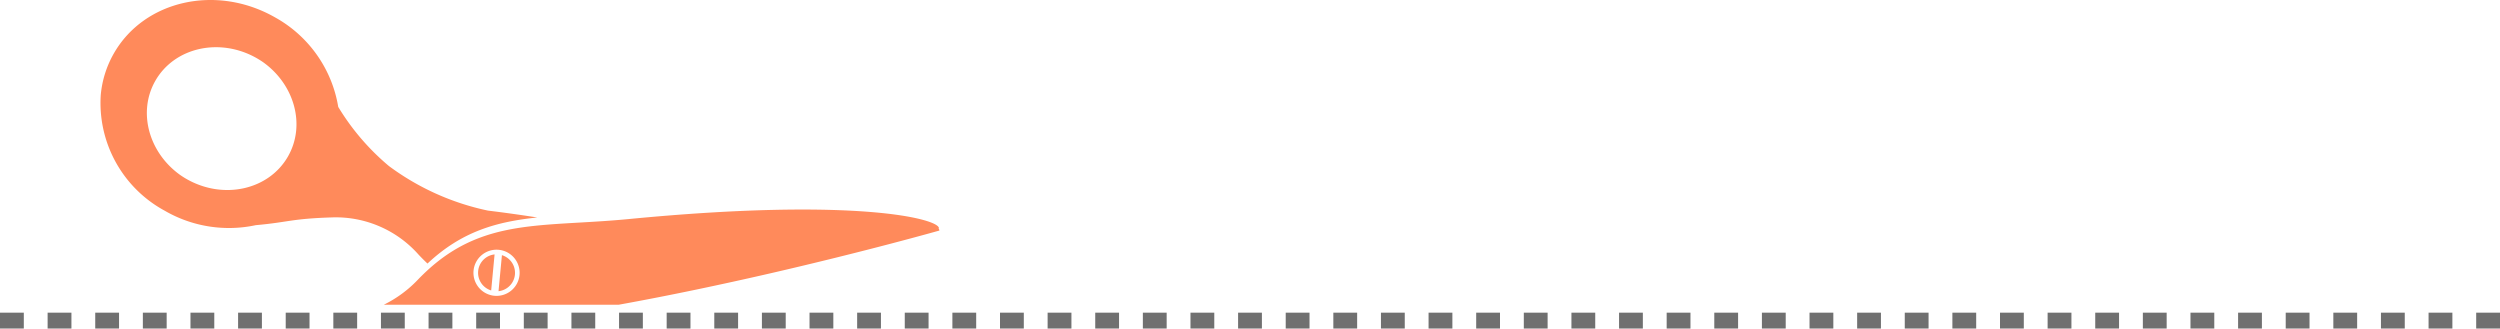 <svg xmlns="http://www.w3.org/2000/svg" width="315" height="41.396" viewBox="0 0 315 41.396">
  <g id="Grupo_78243" data-name="Grupo 78243" transform="translate(-338.5 -813.104)">
    <line id="Línea_334" data-name="Línea 334" x1="315" transform="translate(338.5 853.5)" fill="none" stroke="#707070" stroke-width="2" stroke-dasharray="3 3"/>
    <g id="Grupo_70740" data-name="Grupo 70740" transform="translate(351.136 813.104)">
      <g id="Grupo_70163" data-name="Grupo 70163">
        <path id="Trazado_106989" data-name="Trazado 106989" d="M24.326,298.391a16.116,16.116,0,0,0,11.486,1.83c4.2-.376,4.444-.822,9.74-.982a13.925,13.925,0,0,1,10.75,4.668c.382.409.764.789,1.147,1.151,4.318-4.059,8.708-5.272,13.835-5.807-2.107-.328-4.188-.619-6.22-.866a31.983,31.983,0,0,1-12.468-5.61,29.884,29.884,0,0,1-6.392-7.454,15.842,15.842,0,0,0-7.95-11.275c-7.365-4.213-16.48-2.18-20.321,4.531a12.887,12.887,0,0,0-1.65,5.22h0a15.428,15.428,0,0,0,8.043,14.594Zm-1.164-16.366c2.417-4.224,8.14-5.494,12.782-2.839q.423.243.816.517c3.948,2.831,5.359,7.931,3.11,11.863-2.416,4.224-8.139,5.495-12.781,2.838-.283-.161-.554-.334-.816-.518C22.325,291.056,20.914,285.955,23.162,282.025Z" transform="translate(-16.222 -271.85)" fill="#ff8a5b"/>
      </g>
      <g id="Grupo_70164" data-name="Grupo 70164" transform="translate(35.719 26.404)">
        <path id="Trazado_106990" data-name="Trazado 106990" d="M121.949,300.9a.324.324,0,0,0-.122-.254l.062-.018c.135-1.15-10.13-3.972-39.1-1.174-4.387.423-8.219.476-11.709.839-5.129.535-9.519,1.749-13.837,5.807-.328.31-.656.629-.984.971a15.051,15.051,0,0,1-4.314,3.176h29.6c6.594-1.193,13.114-2.581,18.928-3.916C112.793,303.5,121.949,300.9,121.949,300.9Zm-56.071,8.218a2.909,2.909,0,1,1,3.169-2.622,2.909,2.909,0,0,1-3.169,2.622Z" transform="translate(-51.942 -298.255)" fill="#ff8a5b"/>
      </g>
      <g id="Grupo_70165" data-name="Grupo 70165" transform="translate(47.602 32.059)">
        <path id="Trazado_106991" data-name="Trazado 106991" d="M63.835,306a2.326,2.326,0,0,0,1.639,2.446l.429-4.539A2.322,2.322,0,0,0,63.835,306Z" transform="translate(-63.824 -303.909)" fill="#ff8a5b"/>
      </g>
      <g id="Grupo_70166" data-name="Grupo 70166" transform="translate(50.178 32.146)">
        <path id="Trazado_106992" data-name="Trazado 106992" d="M66.829,304l-.428,4.54a2.327,2.327,0,0,0,.428-4.54Z" transform="translate(-66.401 -303.996)" fill="#ff8a5b"/>
      </g>
    </g>
  </g>
</svg>
